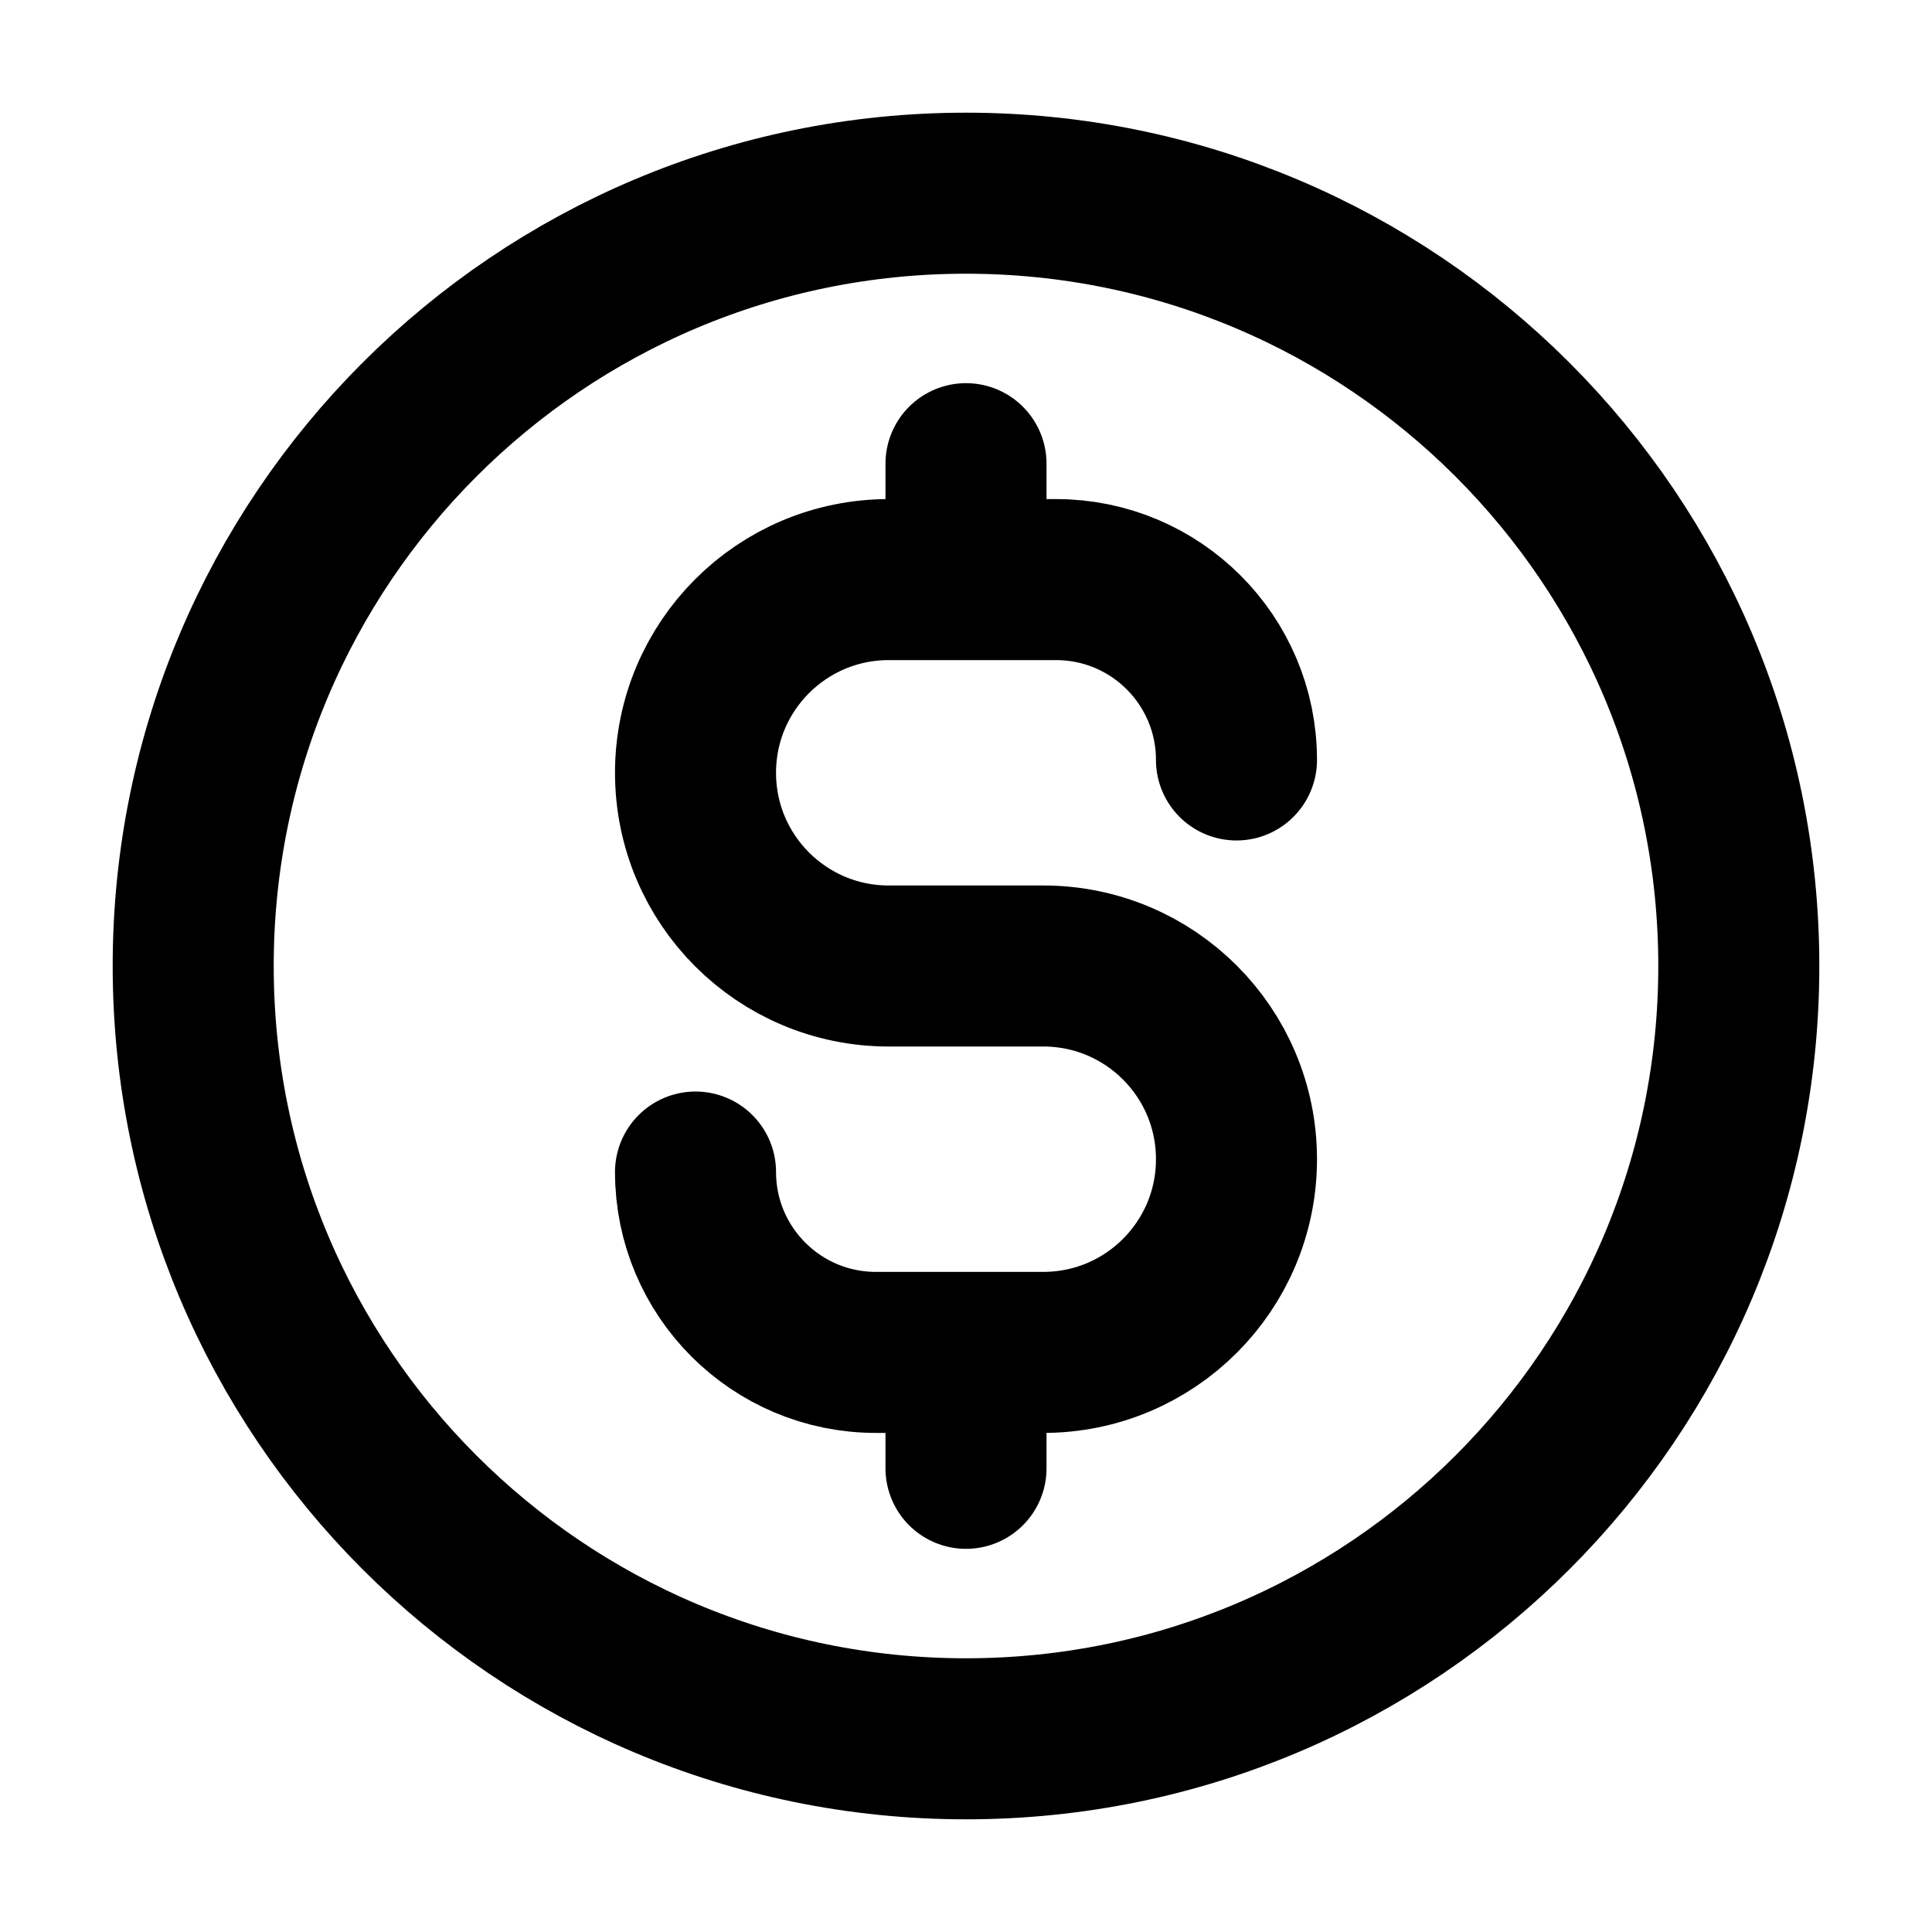 <svg width="20" height="20" viewBox="0 0 20 20" fill="none" xmlns="http://www.w3.org/2000/svg">
<path d="M7.2 12.133C7.2 13.164 8.036 14 9.067 14H10.8C11.905 14 12.8 13.105 12.8 12C12.8 10.895 11.905 10 10.8 10H9.2C8.095 10 7.2 9.105 7.2 8C7.2 6.895 8.095 6 9.2 6H10.933C11.964 6 12.8 6.836 12.8 7.867M10 4.8V6M10 14V15.2M18 10C18 14.418 14.418 18 10 18C5.582 18 2 14.418 2 10C2 5.582 5.582 2 10 2C14.418 2 18 5.582 18 10Z" stroke="currentColor" stroke-width="1.667" stroke-linecap="round" stroke-linejoin="round"/>
</svg>
